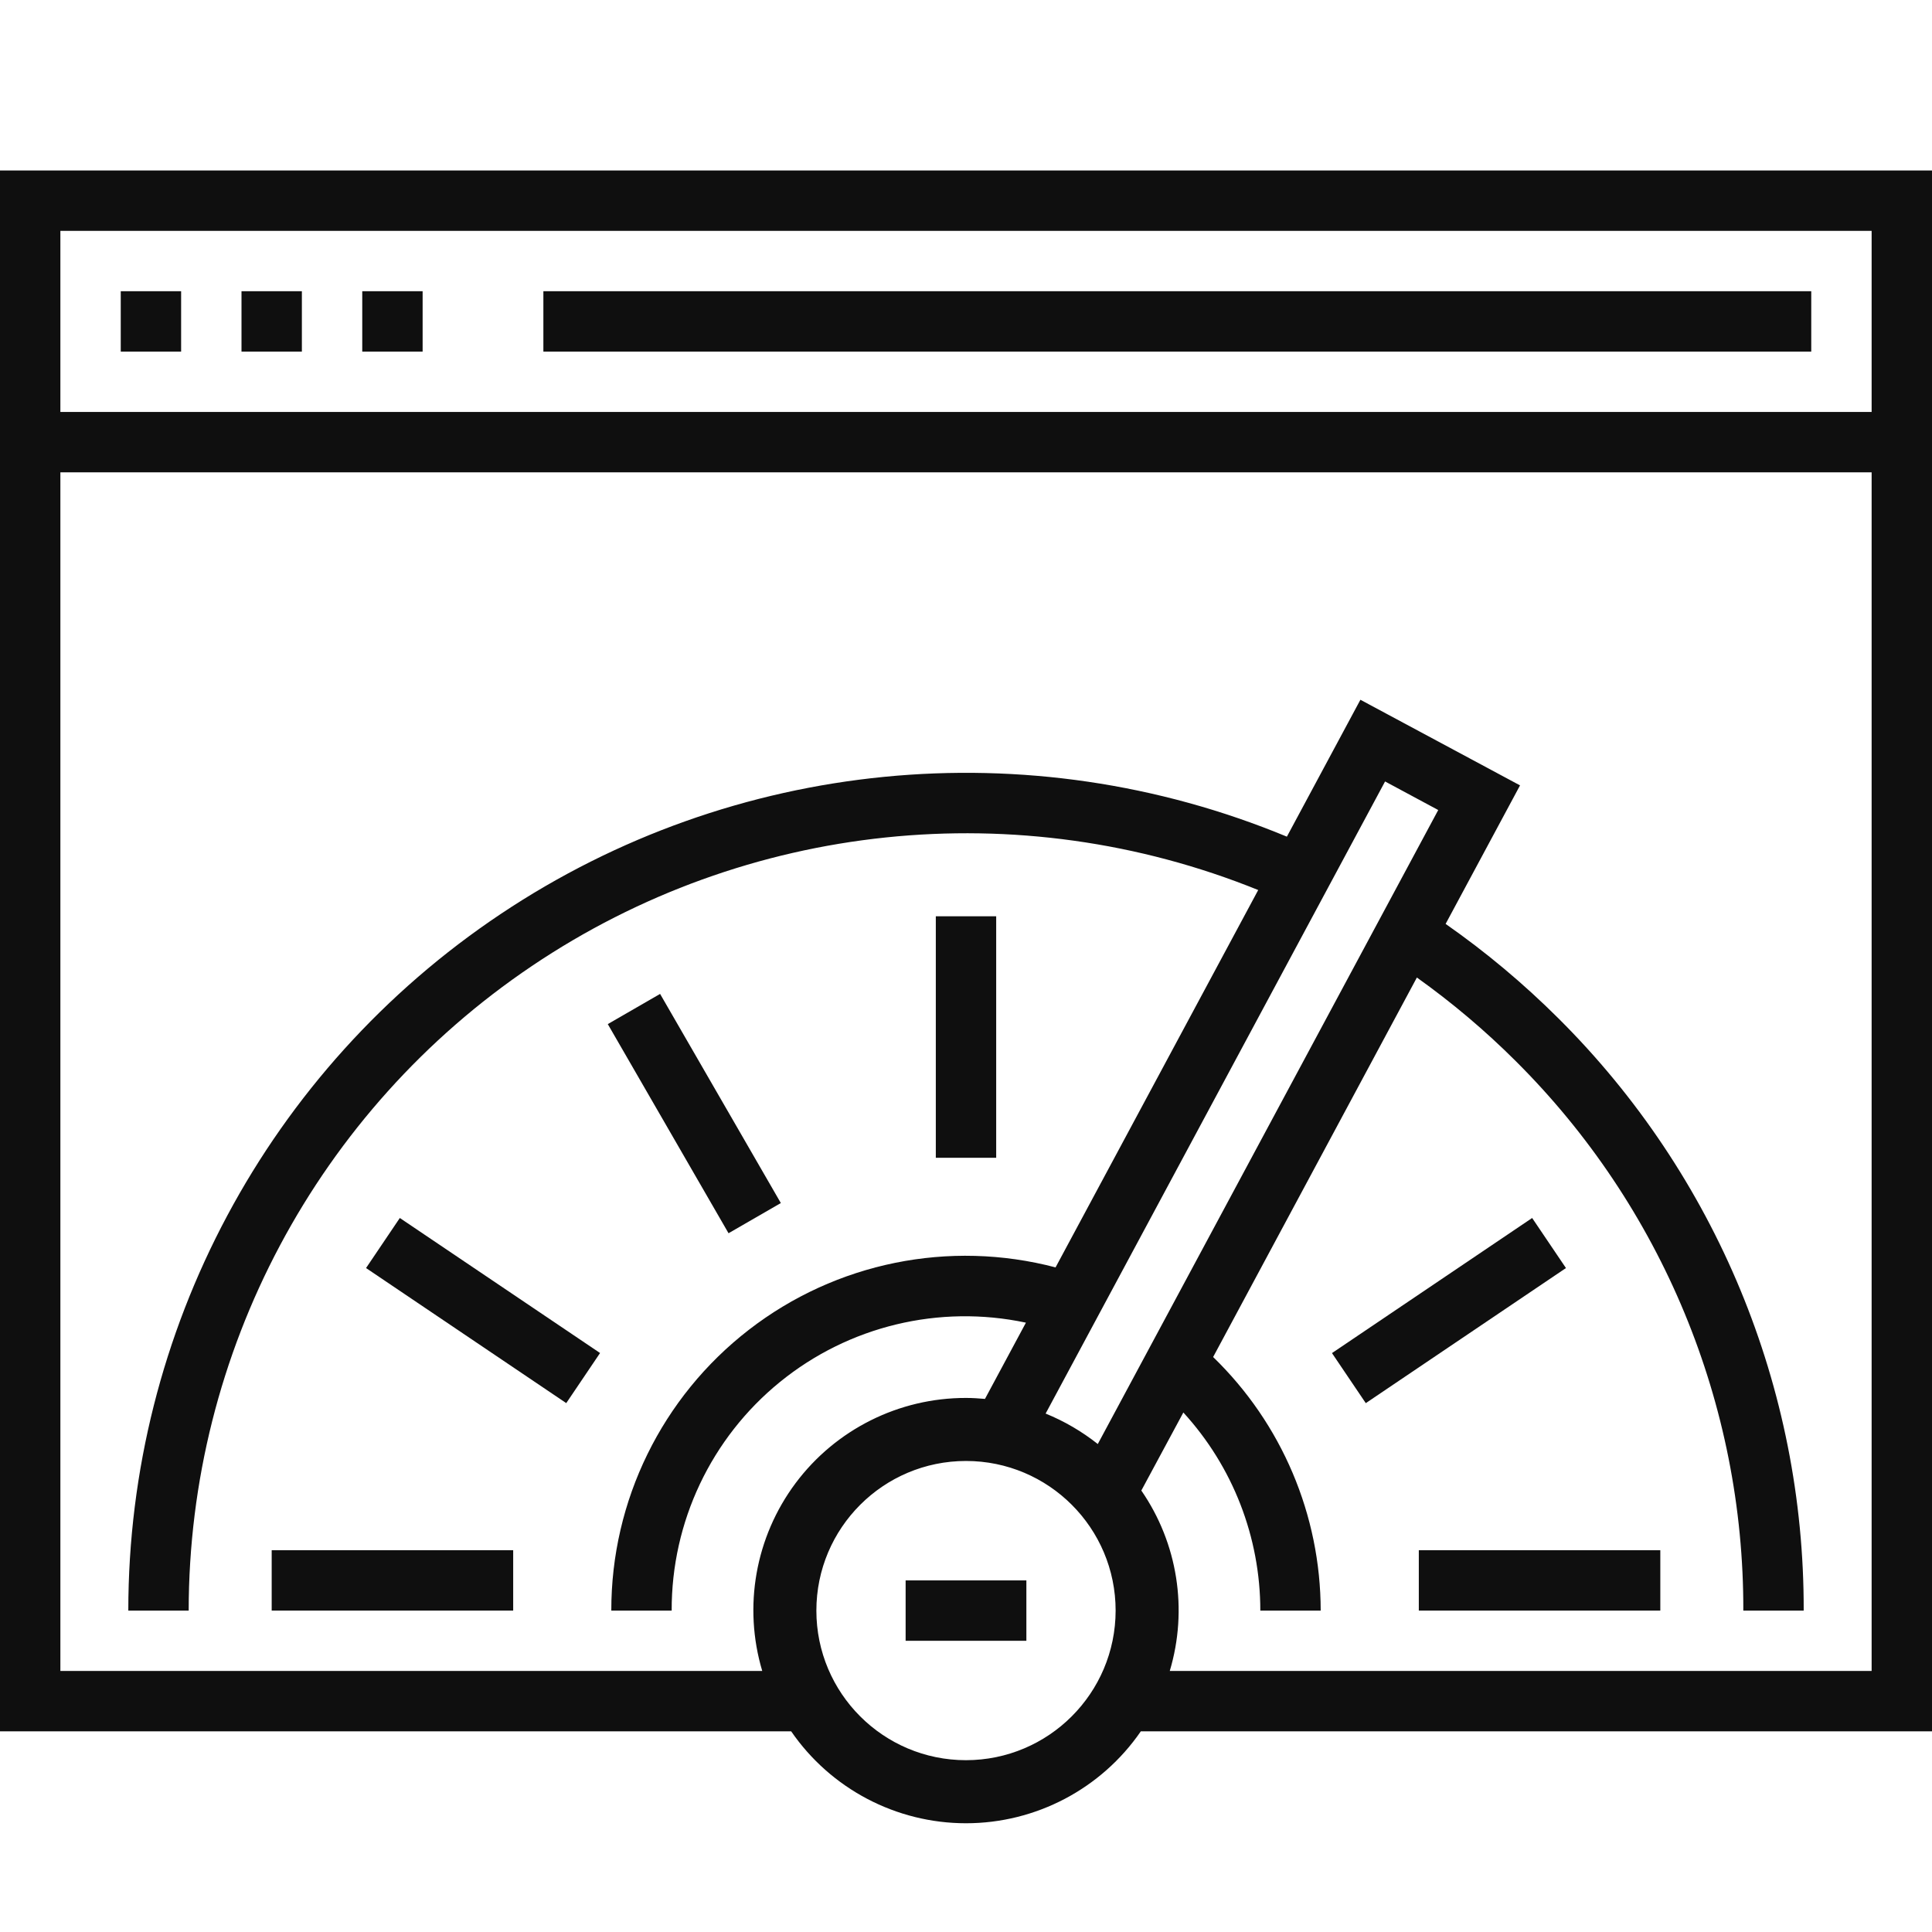 <svg width="56" height="56" viewBox="0 0 56 56" fill="none" xmlns="http://www.w3.org/2000/svg">
<path d="M26.25 47.559V45.809H29.75V47.559H26.25Z" fill="#0F0F0F"/>
<path d="M28.875 26.559H27.125V33.559H28.875V26.559Z" fill="#0F0F0F"/>
<path d="M11.589 35.304L10.61 36.755L16.413 40.67L17.393 39.218L11.589 35.304Z" fill="#0F0F0F"/>
<path d="M17.617 29.684L19.133 28.809L22.633 34.871L21.117 35.746L17.617 29.684Z" fill="#0F0F0F"/>
<path d="M44.41 35.304L38.608 39.22L39.588 40.671L45.39 36.755L44.41 35.304Z" fill="#0F0F0F"/>
<path d="M7.875 44.934H14.875V46.684H7.875V44.934Z" fill="#0F0F0F"/>
<path d="M48.125 44.934H41.125V46.684H48.125V44.934Z" fill="#0F0F0F"/>
<path d="M3.5 8.441H5.25V10.191H3.5V8.441Z" fill="#0F0F0F"/>
<path d="M12.25 8.441H10.5V10.191H12.25V8.441Z" fill="#0F0F0F"/>
<path d="M7 8.441H8.75V10.191H7V8.441Z" fill="#0F0F0F"/>
<path d="M52.5 8.441H15.75V10.191H52.5V8.441Z" fill="#0F0F0F"/>
<path fill-rule="evenodd" clip-rule="evenodd" d="M0 50.184V4.941H56V50.184H33.067C31.92 51.851 30.024 52.848 28 52.848C25.976 52.848 24.08 51.851 22.933 50.184H0ZM23.663 46.684C23.663 49.079 25.605 51.02 28 51.02C30.394 51.018 32.334 49.078 32.337 46.684C32.337 44.289 30.395 42.347 28 42.347C25.605 42.347 23.663 44.289 23.663 46.684ZM30.308 40.973C30.851 41.194 31.361 41.492 31.82 41.856L41.688 23.479L40.147 22.651L30.308 40.973ZM33.906 48.434H54.25V13.691H1.75V48.434H22.094C21.537 46.57 21.895 44.552 23.058 42.993C24.222 41.434 26.055 40.517 28 40.52C28.185 40.52 28.369 40.532 28.55 40.548L29.737 38.338C27.223 37.804 24.602 38.436 22.608 40.057C20.614 41.678 19.46 44.114 19.469 46.684H17.719C17.714 43.497 19.189 40.49 21.71 38.542C24.231 36.593 27.514 35.927 30.596 36.736L36.47 25.798C29.523 22.988 21.633 23.812 15.417 28C9.202 32.187 5.473 39.19 5.469 46.684H3.719C3.72 38.572 7.769 30.997 14.514 26.492C21.259 21.986 29.808 21.146 37.301 24.251L39.432 20.283L44.059 22.765L41.902 26.78C43.068 27.595 44.161 28.511 45.169 29.515C49.738 34.058 52.299 40.24 52.281 46.684H50.531C50.547 40.706 48.17 34.97 43.932 30.754C43.046 29.87 42.088 29.061 41.069 28.334L35.163 39.334C37.153 41.262 38.278 43.913 38.281 46.684H36.531C36.531 44.558 35.735 42.51 34.3 40.942L33.082 43.204C34.136 44.732 34.439 46.656 33.906 48.434ZM1.75 11.941H54.25V6.691H1.75V11.941Z" fill="#0F0F0F"/>
</svg>
